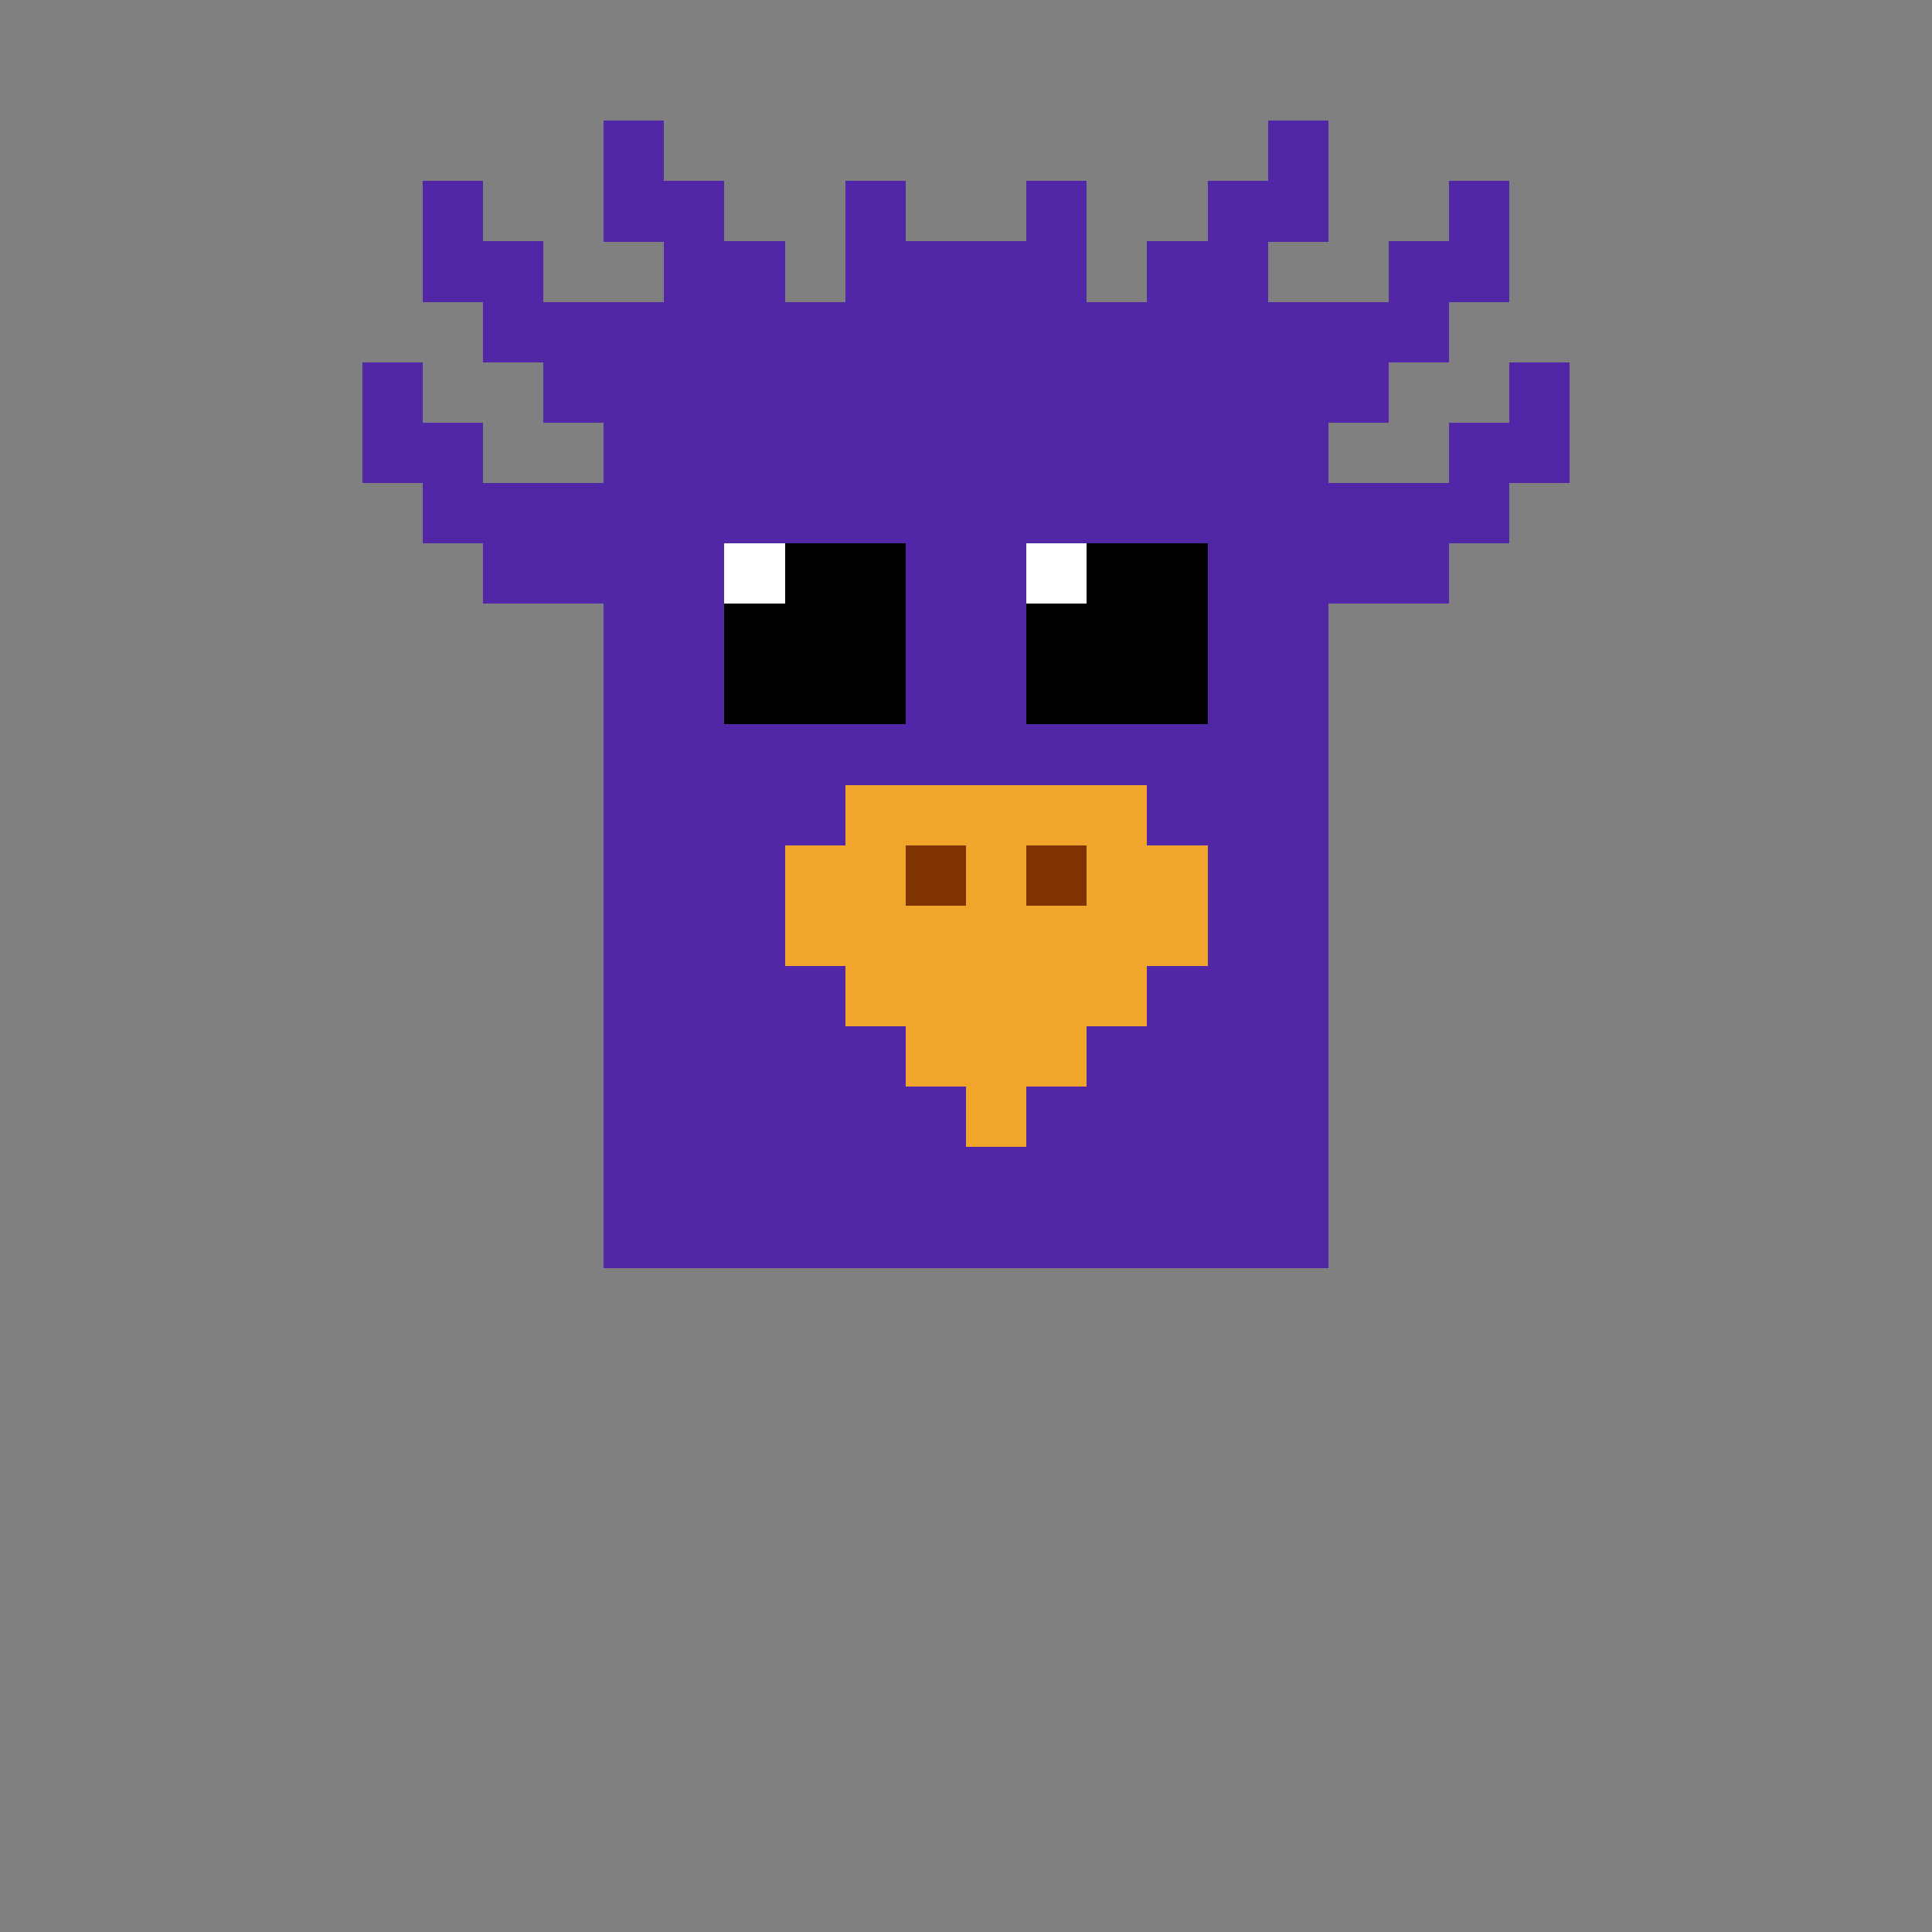 <?xml version="1.0" encoding="UTF-8" standalone="no"?>
<!-- Created with Inkscape (http://www.inkscape.org/) -->

<svg
   width="320"
   height="320"
   viewBox="0 0 84.667 84.667"
   version="1.1"
   id="svg5"
   shape-rendering="crispEdges"
   xmlns="http://www.w3.org/2000/svg"
   xmlns:svg="http://www.w3.org/2000/svg">
  <rect x="0" y="0" width="84.667" height="84.667" fill="#808080" stroke="none"/>
  <defs
     id="defs2" />
  <g
     id="g1912"
     style="display:inline">
    <rect
       style="fill:#5227a7;fill-opacity:1;fill-rule:evenodd;stroke-width:0.265"
       id="rect4581"
       width="2.646"
       height="5.292"
       x="63.5"
       y="7.938" />
    <rect
       style="fill:#5227a7;fill-opacity:1;fill-rule:evenodd;stroke-width:0.265"
       id="rect4579"
       width="2.646"
       height="5.292"
       x="60.854"
       y="10.583" />
    <rect
       style="fill:#5227a7;fill-opacity:1;fill-rule:evenodd;stroke-width:0.265"
       id="rect4577"
       width="2.646"
       height="5.292"
       x="58.208"
       y="13.229" />
    <rect
       style="fill:#5227a7;fill-opacity:1;fill-rule:evenodd;stroke-width:0.265"
       id="rect4575"
       width="2.646"
       height="2.646"
       x="55.562"
       y="5.292" />
    <rect
       style="fill:#5227a7;fill-opacity:1;fill-rule:evenodd;stroke-width:0.265"
       id="rect4573"
       width="5.292"
       height="2.646"
       x="52.917"
       y="7.938" />
    <rect
       style="fill:#5227a7;fill-opacity:1;fill-rule:evenodd;stroke-width:0.265"
       id="rect4571"
       width="5.292"
       height="2.646"
       x="50.271"
       y="10.583" />
    <rect
       style="fill:#5227a7;fill-opacity:1;fill-rule:evenodd;stroke-width:0.265"
       id="rect4569"
       width="2.646"
       height="2.646"
       x="44.979"
       y="7.938" />
    <rect
       style="fill:#5227a7;fill-opacity:1;fill-rule:evenodd;stroke-width:0.265"
       id="rect4567"
       width="2.646"
       height="2.646"
       x="37.042"
       y="7.938" />
    <rect
       style="fill:#5227a7;fill-opacity:1;fill-rule:evenodd;stroke-width:0.265"
       id="rect4565"
       width="10.583"
       height="2.646"
       x="37.042"
       y="10.583" />
    <rect
       style="fill:#5227a7;fill-opacity:1;fill-rule:evenodd;stroke-width:0.265"
       id="rect4563"
       width="2.646"
       height="2.646"
       x="26.458"
       y="5.292" />
    <rect
       style="fill:#5227a7;fill-opacity:1;fill-rule:evenodd;stroke-width:0.265"
       id="rect4561"
       width="5.292"
       height="2.646"
       x="26.458"
       y="7.938" />
    <rect
       style="fill:#5227a7;fill-opacity:1;fill-rule:evenodd;stroke-width:0.265"
       id="rect4559"
       width="5.292"
       height="2.646"
       x="29.104"
       y="10.583" />
    <rect
       style="fill:#5227a7;fill-opacity:1;fill-rule:evenodd;stroke-width:0.265"
       id="rect4557"
       width="2.646"
       height="5.292"
       x="15.875"
       y="15.875" />
    <rect
       style="fill:#5227a7;fill-opacity:1;fill-rule:evenodd;stroke-width:0.265"
       id="rect2076"
       width="2.646"
       height="5.292"
       x="18.521"
       y="7.938" />
    <rect
       style="fill:#5227a7;fill-opacity:1;fill-rule:evenodd;stroke-width:0.265"
       id="rect1898"
       width="2.646"
       height="5.292"
       x="23.812"
       y="13.229" />
    <rect
       style="fill:#5227a7;fill-opacity:1;fill-rule:evenodd;stroke-width:0.265"
       id="rect1900"
       width="5.292"
       height="5.292"
       x="21.167"
       y="21.167" />
    <rect
       style="fill:#5227a7;fill-opacity:1;fill-rule:evenodd;stroke-width:0.265"
       id="rect1906"
       width="2.646"
       height="5.292"
       x="21.167"
       y="10.583" />
    <rect
       style="fill:#5227a7;fill-opacity:1;fill-rule:evenodd;stroke-width:0.265"
       id="rect1908"
       width="2.646"
       height="5.292"
       x="18.521"
       y="18.521" />
    <rect
       style="fill:#5227a7;fill-opacity:1;fill-rule:evenodd;stroke-width:0.265"
       id="rect4583"
       width="5.292"
       height="5.292"
       x="58.208"
       y="21.167" />
    <rect
       style="fill:#5227a7;fill-opacity:1;fill-rule:evenodd;stroke-width:0.265"
       id="rect4585"
       width="2.646"
       height="5.292"
       x="63.5"
       y="18.521" />
    <rect
       style="fill:#5227a7;fill-opacity:1;fill-rule:evenodd;stroke-width:0.265"
       id="rect4587"
       width="2.646"
       height="5.292"
       x="66.146"
       y="15.875" />
  </g>
  <g
     id="g1986"
     style="display:inline">
    <rect
       style="fill:#5227a7;fill-opacity:1;fill-rule:evenodd;stroke-width:0.257"
       id="rect1980"
       width="31.75"
       height="42.333"
       x="26.458"
       y="13.229" />
  </g>
  <g
     id="layer3"
     style="display:inline">
    <rect
       style="fill:#f2a52b;fill-opacity:1;fill-rule:evenodd;stroke-width:0.265"
       id="rect8494"
       width="2.646"
       height="2.646"
       x="42.333"
       y="47.625" />
    <rect
       style="fill:#f2a52b;fill-opacity:1;fill-rule:evenodd;stroke-width:0.265"
       id="rect8492"
       width="7.938"
       height="2.646"
       x="39.688"
       y="44.979" />
    <rect
       style="fill:#f2a52b;fill-opacity:1;fill-rule:evenodd;stroke-width:0.265"
       id="rect8490"
       width="18.521"
       height="5.292"
       x="34.396"
       y="37.042" />
    <rect
       style="fill:#f2a52b;fill-opacity:1;fill-rule:evenodd;stroke-width:0.265"
       id="rect8486"
       width="13.229"
       height="10.583"
       x="37.042"
       y="34.396" />
    <rect
       style="fill:#7f3300;fill-opacity:1;fill-rule:evenodd;stroke-width:0.265"
       id="rect12247"
       width="2.646"
       height="2.646"
       x="44.979"
       y="37.042" />
    <rect
       style="fill:#7f3300;fill-opacity:1;fill-rule:evenodd;stroke-width:0.265"
       id="rect12245"
       width="2.646"
       height="2.646"
       x="39.688"
       y="37.042" />
  </g>
  <g
     id="g1133"
     style="display:inline">
    <rect
       style="fill:#000000;fill-opacity:1;fill-rule:evenodd;stroke-width:0.265"
       id="rect1125"
       width="7.938"
       height="7.938"
       x="44.979"
       y="23.812" />
    <rect
       style="fill:#000000;fill-opacity:1;fill-rule:evenodd;stroke-width:0.265"
       id="rect1127"
       width="7.938"
       height="7.938"
       x="31.75"
       y="23.812" />
    <rect
       style="fill:#ffffff;fill-opacity:1;fill-rule:evenodd;stroke-width:0.265"
       id="rect1129"
       width="2.646"
       height="2.646"
       x="31.75"
       y="23.812" />
    <rect
       style="fill:#ffffff;fill-opacity:1;fill-rule:evenodd;stroke-width:0.265"
       id="rect1131"
       width="2.646"
       height="2.646"
       x="44.979"
       y="23.812" />
  </g>
</svg>
